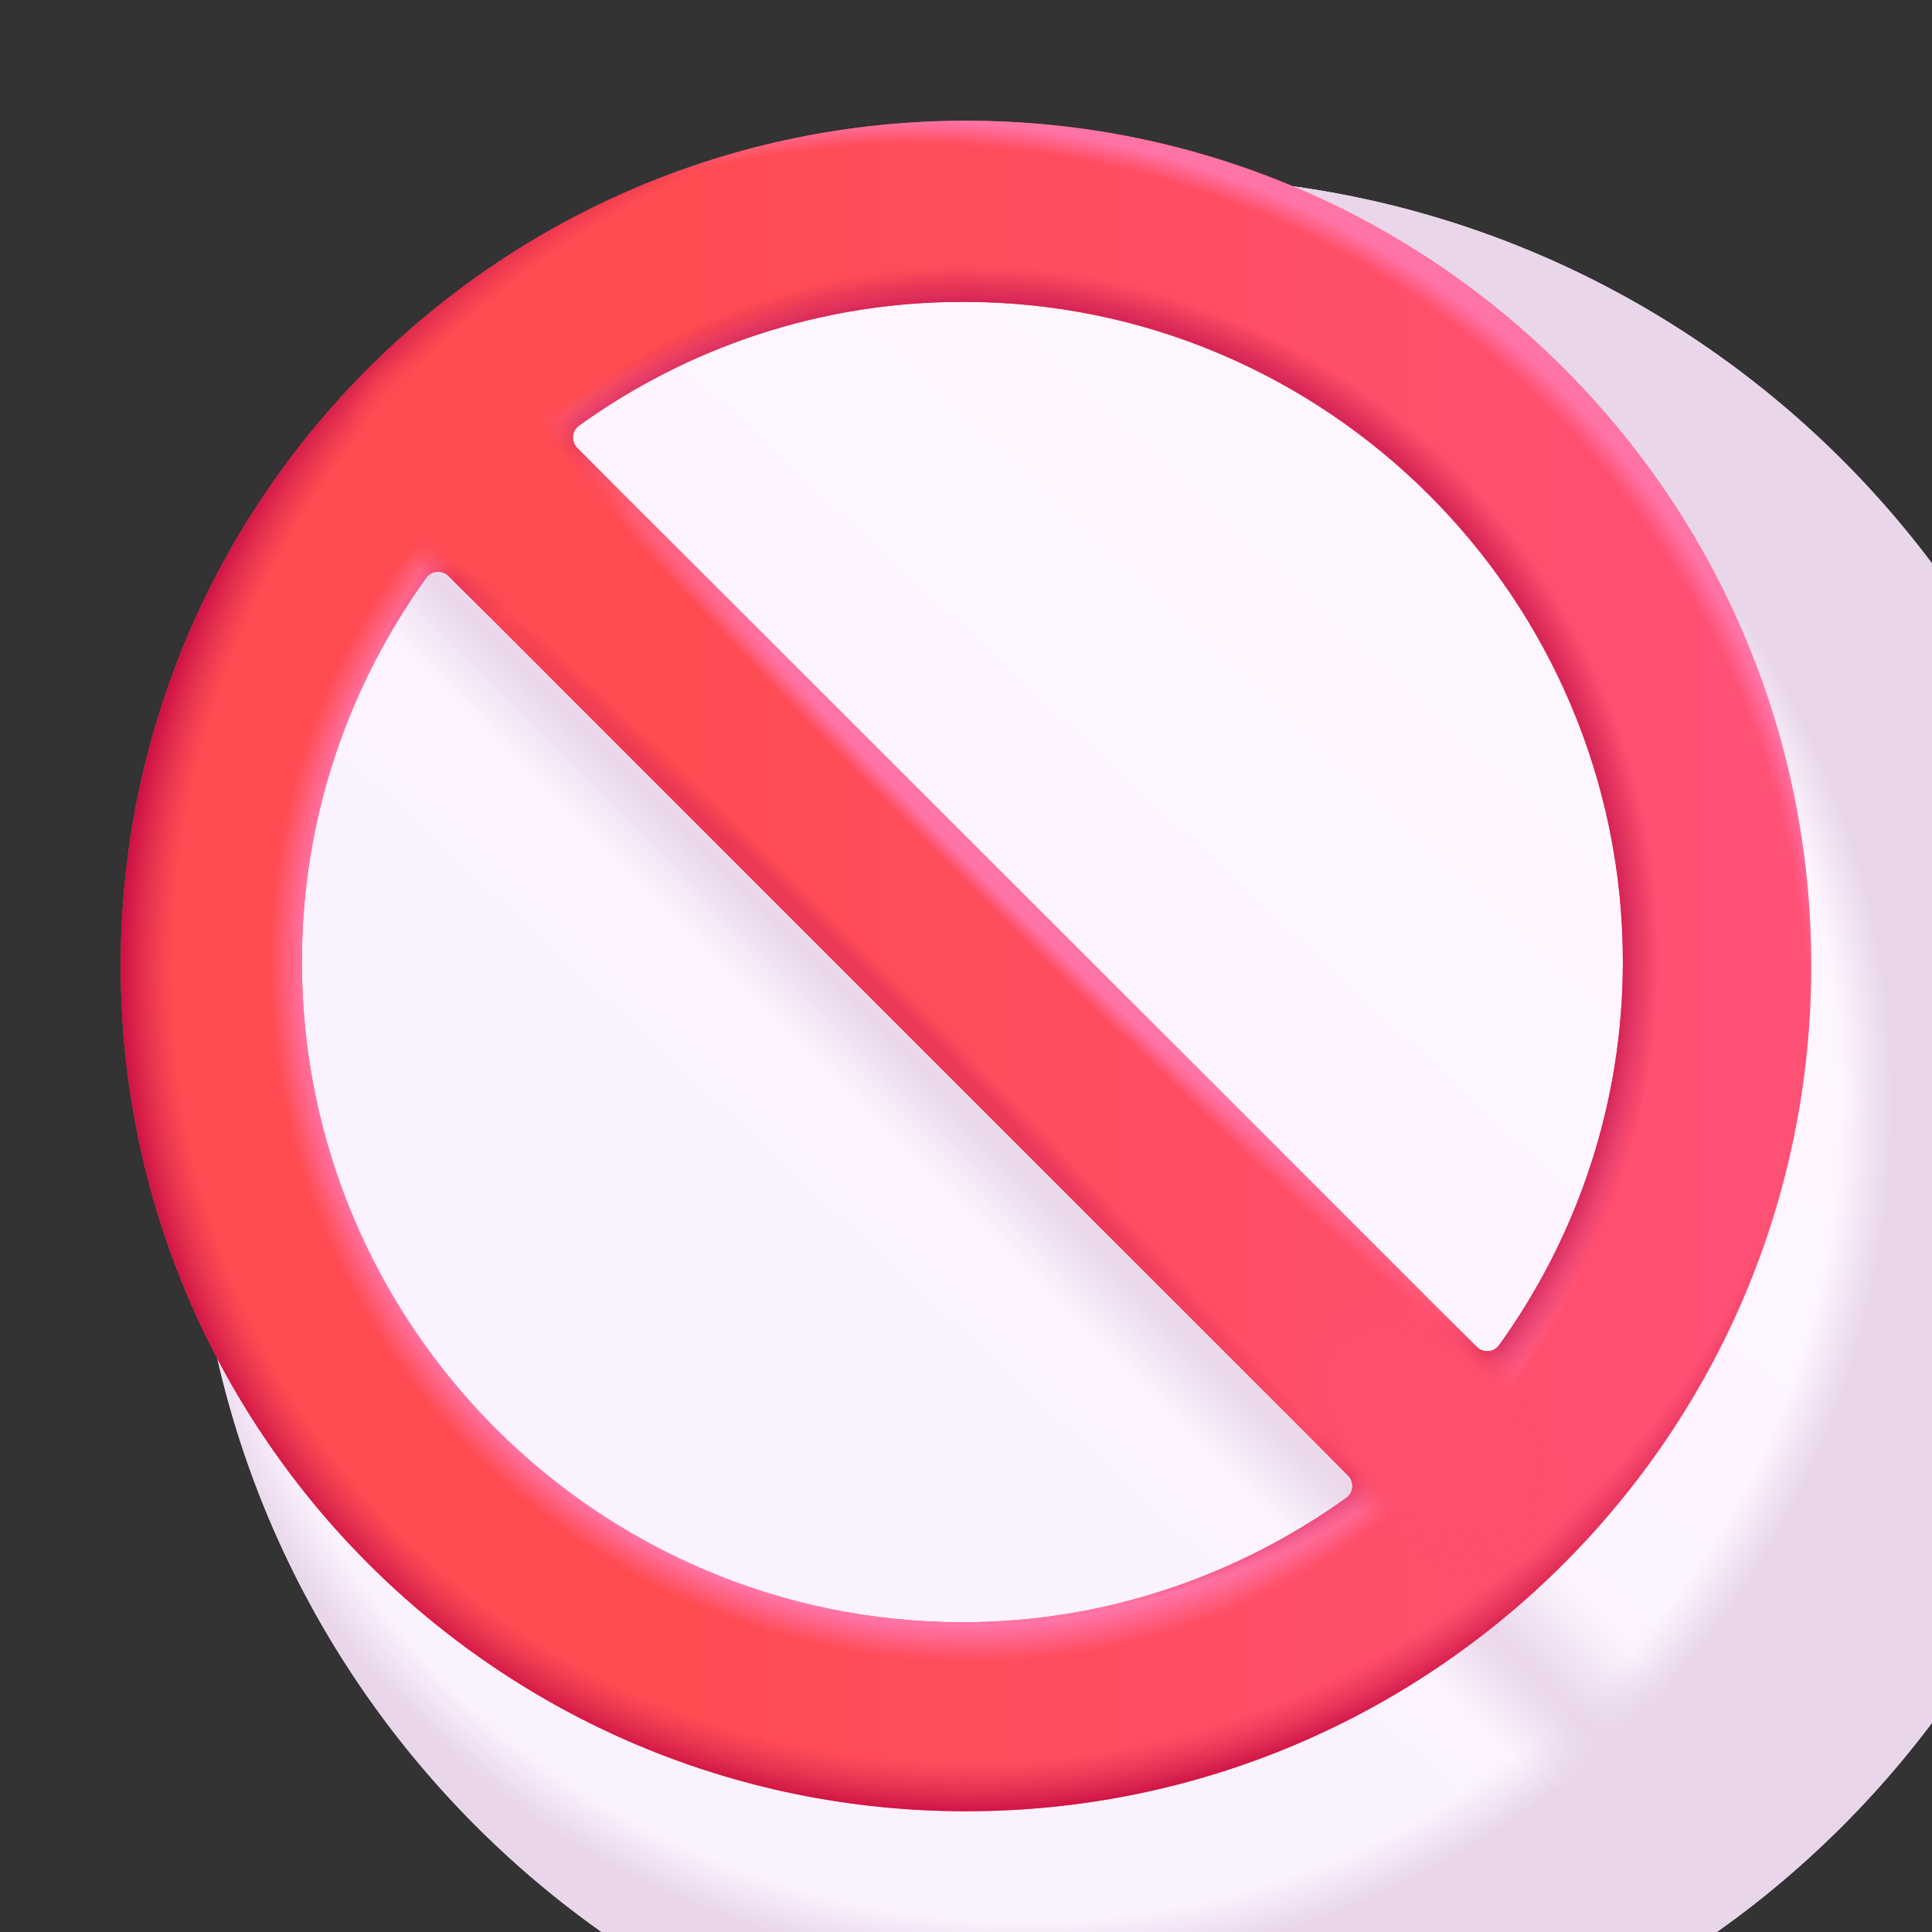 <svg width="60" height="60" viewBox="0 0 60 60" fill="none" xmlns="http://www.w3.org/2000/svg">
<rect x="0" y="0" width="60" height="60" fill="#333333" stroke="none"/>
<g clip-path="url(#clip0_1216_24000)">
<path d="M66 35.5C66 52.069 52.569 65.5 36 65.5C19.431 65.5 6 52.069 6 35.5C6 18.931 19.431 5.5 36 5.5C52.569 5.5 66 18.931 66 35.5Z" fill="url(#paint0_linear_1216_24000)"/>
<path d="M66 35.5C66 52.069 52.569 65.5 36 65.5C19.431 65.5 6 52.069 6 35.5C6 18.931 19.431 5.5 36 5.5C52.569 5.5 66 18.931 66 35.5Z" fill="url(#paint1_radial_1216_24000)"/>
<path d="M66 35.5C66 52.069 52.569 65.5 36 65.5C19.431 65.5 6 52.069 6 35.5C6 18.931 19.431 5.5 36 5.5C52.569 5.5 66 18.931 66 35.5Z" fill="url(#paint2_linear_1216_24000)"/>
<path fill-rule="evenodd" clip-rule="evenodd" d="M30 56.25C44.498 56.25 56.25 44.498 56.25 30C56.25 15.502 44.498 3.75 30 3.75C15.502 3.75 3.75 15.502 3.75 30C3.75 44.498 15.502 56.25 30 56.25ZM50.4 29.869C50.4 34.308 48.97 38.419 46.557 41.775C46.391 42.005 46.059 42.028 45.858 41.827L17.93 13.917C17.729 13.716 17.751 13.384 17.982 13.218C21.337 10.805 25.449 9.375 29.887 9.375C41.194 9.356 50.4 18.562 50.4 29.869ZM9.375 29.869C9.375 25.412 10.822 21.299 13.237 17.944C13.403 17.714 13.735 17.692 13.936 17.892L41.863 45.819C42.064 46.02 42.041 46.353 41.81 46.519C38.438 48.934 34.327 50.381 29.887 50.381C18.581 50.381 9.375 41.175 9.375 29.869Z" fill="url(#paint3_linear_1216_24000)"/>
<path fill-rule="evenodd" clip-rule="evenodd" d="M30 56.25C44.498 56.25 56.25 44.498 56.25 30C56.25 15.502 44.498 3.75 30 3.75C15.502 3.75 3.75 15.502 3.75 30C3.75 44.498 15.502 56.25 30 56.25ZM50.4 29.869C50.4 34.308 48.97 38.419 46.557 41.775C46.391 42.005 46.059 42.028 45.858 41.827L17.93 13.917C17.729 13.716 17.751 13.384 17.982 13.218C21.337 10.805 25.449 9.375 29.887 9.375C41.194 9.356 50.4 18.562 50.4 29.869ZM9.375 29.869C9.375 25.412 10.822 21.299 13.237 17.944C13.403 17.714 13.735 17.692 13.936 17.892L41.863 45.819C42.064 46.02 42.041 46.353 41.81 46.519C38.438 48.934 34.327 50.381 29.887 50.381C18.581 50.381 9.375 41.175 9.375 29.869Z" fill="url(#paint4_radial_1216_24000)"/>
<path fill-rule="evenodd" clip-rule="evenodd" d="M30 56.25C44.498 56.25 56.25 44.498 56.25 30C56.25 15.502 44.498 3.75 30 3.75C15.502 3.75 3.75 15.502 3.75 30C3.75 44.498 15.502 56.25 30 56.25ZM50.4 29.869C50.4 34.308 48.97 38.419 46.557 41.775C46.391 42.005 46.059 42.028 45.858 41.827L17.93 13.917C17.729 13.716 17.751 13.384 17.982 13.218C21.337 10.805 25.449 9.375 29.887 9.375C41.194 9.356 50.4 18.562 50.4 29.869ZM9.375 29.869C9.375 25.412 10.822 21.299 13.237 17.944C13.403 17.714 13.735 17.692 13.936 17.892L41.863 45.819C42.064 46.02 42.041 46.353 41.81 46.519C38.438 48.934 34.327 50.381 29.887 50.381C18.581 50.381 9.375 41.175 9.375 29.869Z" fill="url(#paint5_radial_1216_24000)"/>
<path fill-rule="evenodd" clip-rule="evenodd" d="M30 56.25C44.498 56.25 56.25 44.498 56.25 30C56.25 15.502 44.498 3.75 30 3.75C15.502 3.75 3.75 15.502 3.75 30C3.75 44.498 15.502 56.25 30 56.25ZM50.4 29.869C50.4 34.308 48.97 38.419 46.557 41.775C46.391 42.005 46.059 42.028 45.858 41.827L17.93 13.917C17.729 13.716 17.751 13.384 17.982 13.218C21.337 10.805 25.449 9.375 29.887 9.375C41.194 9.356 50.4 18.562 50.4 29.869ZM9.375 29.869C9.375 25.412 10.822 21.299 13.237 17.944C13.403 17.714 13.735 17.692 13.936 17.892L41.863 45.819C42.064 46.02 42.041 46.353 41.81 46.519C38.438 48.934 34.327 50.381 29.887 50.381C18.581 50.381 9.375 41.175 9.375 29.869Z" fill="url(#paint6_radial_1216_24000)"/>
<path fill-rule="evenodd" clip-rule="evenodd" d="M30 56.25C44.498 56.25 56.25 44.498 56.25 30C56.25 15.502 44.498 3.75 30 3.75C15.502 3.75 3.75 15.502 3.75 30C3.75 44.498 15.502 56.25 30 56.25ZM50.4 29.869C50.4 34.308 48.97 38.419 46.557 41.775C46.391 42.005 46.059 42.028 45.858 41.827L17.93 13.917C17.729 13.716 17.751 13.384 17.982 13.218C21.337 10.805 25.449 9.375 29.887 9.375C41.194 9.356 50.4 18.562 50.4 29.869ZM9.375 29.869C9.375 25.412 10.822 21.299 13.237 17.944C13.403 17.714 13.735 17.692 13.936 17.892L41.863 45.819C42.064 46.02 42.041 46.353 41.81 46.519C38.438 48.934 34.327 50.381 29.887 50.381C18.581 50.381 9.375 41.175 9.375 29.869Z" fill="url(#paint7_radial_1216_24000)"/>
<path fill-rule="evenodd" clip-rule="evenodd" d="M30 56.25C44.498 56.25 56.25 44.498 56.25 30C56.25 15.502 44.498 3.75 30 3.75C15.502 3.75 3.75 15.502 3.75 30C3.75 44.498 15.502 56.25 30 56.25ZM50.4 29.869C50.4 34.308 48.97 38.419 46.557 41.775C46.391 42.005 46.059 42.028 45.858 41.827L17.93 13.917C17.729 13.716 17.751 13.384 17.982 13.218C21.337 10.805 25.449 9.375 29.887 9.375C41.194 9.356 50.4 18.562 50.4 29.869ZM9.375 29.869C9.375 25.412 10.822 21.299 13.237 17.944C13.403 17.714 13.735 17.692 13.936 17.892L41.863 45.819C42.064 46.02 42.041 46.353 41.81 46.519C38.438 48.934 34.327 50.381 29.887 50.381C18.581 50.381 9.375 41.175 9.375 29.869Z" fill="url(#paint8_radial_1216_24000)"/>
<path fill-rule="evenodd" clip-rule="evenodd" d="M30 56.25C44.498 56.25 56.25 44.498 56.25 30C56.25 15.502 44.498 3.75 30 3.75C15.502 3.75 3.75 15.502 3.75 30C3.75 44.498 15.502 56.25 30 56.25ZM50.4 29.869C50.4 34.308 48.97 38.419 46.557 41.775C46.391 42.005 46.059 42.028 45.858 41.827L17.93 13.917C17.729 13.716 17.751 13.384 17.982 13.218C21.337 10.805 25.449 9.375 29.887 9.375C41.194 9.356 50.4 18.562 50.4 29.869ZM9.375 29.869C9.375 25.412 10.822 21.299 13.237 17.944C13.403 17.714 13.735 17.692 13.936 17.892L41.863 45.819C42.064 46.02 42.041 46.353 41.81 46.519C38.438 48.934 34.327 50.381 29.887 50.381C18.581 50.381 9.375 41.175 9.375 29.869Z" fill="url(#paint9_radial_1216_24000)"/>
<path fill-rule="evenodd" clip-rule="evenodd" d="M30 56.25C44.498 56.25 56.25 44.498 56.25 30C56.25 15.502 44.498 3.75 30 3.75C15.502 3.75 3.75 15.502 3.75 30C3.75 44.498 15.502 56.25 30 56.25ZM50.4 29.869C50.4 34.308 48.97 38.419 46.557 41.775C46.391 42.005 46.059 42.028 45.858 41.827L17.93 13.917C17.729 13.716 17.751 13.384 17.982 13.218C21.337 10.805 25.449 9.375 29.887 9.375C41.194 9.356 50.4 18.562 50.4 29.869ZM9.375 29.869C9.375 25.412 10.822 21.299 13.237 17.944C13.403 17.714 13.735 17.692 13.936 17.892L41.863 45.819C42.064 46.02 42.041 46.353 41.81 46.519C38.438 48.934 34.327 50.381 29.887 50.381C18.581 50.381 9.375 41.175 9.375 29.869Z" fill="url(#paint10_radial_1216_24000)"/>
<path fill-rule="evenodd" clip-rule="evenodd" d="M30 56.25C44.498 56.25 56.25 44.498 56.25 30C56.25 15.502 44.498 3.75 30 3.75C15.502 3.75 3.75 15.502 3.75 30C3.75 44.498 15.502 56.25 30 56.25ZM50.4 29.869C50.4 34.308 48.97 38.419 46.557 41.775C46.391 42.005 46.059 42.028 45.858 41.827L17.93 13.917C17.729 13.716 17.751 13.384 17.982 13.218C21.337 10.805 25.449 9.375 29.887 9.375C41.194 9.356 50.4 18.562 50.4 29.869ZM9.375 29.869C9.375 25.412 10.822 21.299 13.237 17.944C13.403 17.714 13.735 17.692 13.936 17.892L41.863 45.819C42.064 46.02 42.041 46.353 41.81 46.519C38.438 48.934 34.327 50.381 29.887 50.381C18.581 50.381 9.375 41.175 9.375 29.869Z" fill="url(#paint11_radial_1216_24000)"/>
</g>
<defs>
<linearGradient id="paint0_linear_1216_24000" x1="49.587" y1="10.626" x2="22.323" y2="39.935" gradientUnits="userSpaceOnUse">
<stop stop-color="#FFF7FF"/>
<stop offset="1" stop-color="#FBF2FF"/>
</linearGradient>
<radialGradient id="paint1_radial_1216_24000" cx="0" cy="0" r="1" gradientUnits="userSpaceOnUse" gradientTransform="translate(31.843 34.29) rotate(135) scale(29.372)">
<stop offset="0.865" stop-color="#E9D6EA" stop-opacity="0"/>
<stop offset="0.92" stop-color="#E9D6EA"/>
</radialGradient>
<linearGradient id="paint2_linear_1216_24000" x1="32.997" y1="33.136" x2="27.228" y2="38.906" gradientUnits="userSpaceOnUse">
<stop offset="0.044" stop-color="#E9D6EA" stop-opacity="0"/>
<stop offset="0.369" stop-color="#E9D6EA"/>
<stop offset="0.637" stop-color="#E9D6EA" stop-opacity="0"/>
</linearGradient>
<linearGradient id="paint3_linear_1216_24000" x1="53.38" y1="30" x2="20.45" y2="30" gradientUnits="userSpaceOnUse">
<stop stop-color="#FF5075"/>
<stop offset="1" stop-color="#FF4B51"/>
</linearGradient>
<radialGradient id="paint4_radial_1216_24000" cx="0" cy="0" r="1" gradientUnits="userSpaceOnUse" gradientTransform="translate(28.365 32.323) rotate(124.228) scale(30.767)">
<stop offset="0.903" stop-color="#FF74A7" stop-opacity="0"/>
<stop offset="0.927" stop-color="#FF74A7"/>
</radialGradient>
<radialGradient id="paint5_radial_1216_24000" cx="0" cy="0" r="1" gradientUnits="userSpaceOnUse" gradientTransform="translate(31.221 28.895) rotate(135.971) scale(28.044 26.934)">
<stop offset="0.941" stop-color="#D52555" stop-opacity="0"/>
<stop offset="1" stop-color="#CB1043"/>
</radialGradient>
<radialGradient id="paint6_radial_1216_24000" cx="0" cy="0" r="1" gradientUnits="userSpaceOnUse" gradientTransform="translate(29.707 30.293) rotate(131.082) scale(21.221 21.75)">
<stop offset="0.863" stop-color="#FF74A7" stop-opacity="0"/>
<stop offset="0.947" stop-color="#FF74A7"/>
<stop offset="1" stop-color="#FF74A7" stop-opacity="0"/>
</radialGradient>
<radialGradient id="paint7_radial_1216_24000" cx="0" cy="0" r="1" gradientUnits="userSpaceOnUse" gradientTransform="translate(30.762 29.18) rotate(131.539) scale(20.588 21.101)">
<stop offset="0.863" stop-color="#D52555" stop-opacity="0"/>
<stop offset="0.947" stop-color="#D52555"/>
<stop offset="1" stop-color="#D52555" stop-opacity="0"/>
</radialGradient>
<radialGradient id="paint8_radial_1216_24000" cx="0" cy="0" r="1" gradientUnits="userSpaceOnUse" gradientTransform="translate(31.172 27.246) rotate(44.771) scale(20.716 0.952)">
<stop offset="0.471" stop-color="#FF74A7"/>
<stop offset="1" stop-color="#FF74A7" stop-opacity="0"/>
</radialGradient>
<radialGradient id="paint9_radial_1216_24000" cx="0" cy="0" r="1" gradientUnits="userSpaceOnUse" gradientTransform="translate(27.188 31.172) rotate(45.225) scale(21.131 0.971)">
<stop offset="0.471" stop-color="#D52555" stop-opacity="0.5"/>
<stop offset="1" stop-color="#D52555" stop-opacity="0"/>
</radialGradient>
<radialGradient id="paint10_radial_1216_24000" cx="0" cy="0" r="1" gradientUnits="userSpaceOnUse" gradientTransform="translate(15.337 15.322) rotate(133.414) scale(3.368 5.377)">
<stop offset="0.703" stop-color="#FF4B51"/>
<stop offset="1" stop-color="#FF4B51" stop-opacity="0"/>
</radialGradient>
<radialGradient id="paint11_radial_1216_24000" cx="0" cy="0" r="1" gradientUnits="userSpaceOnUse" gradientTransform="translate(44.473 44.458) rotate(133.952) scale(3.398 5.426)">
<stop offset="0.703" stop-color="#FF4F6D"/>
<stop offset="1" stop-color="#FF4F6D" stop-opacity="0"/>
</radialGradient>
<clipPath id="clip0_1216_24000">
<rect width="60" height="60" fill="white"/>
</clipPath>
</defs>
</svg>
